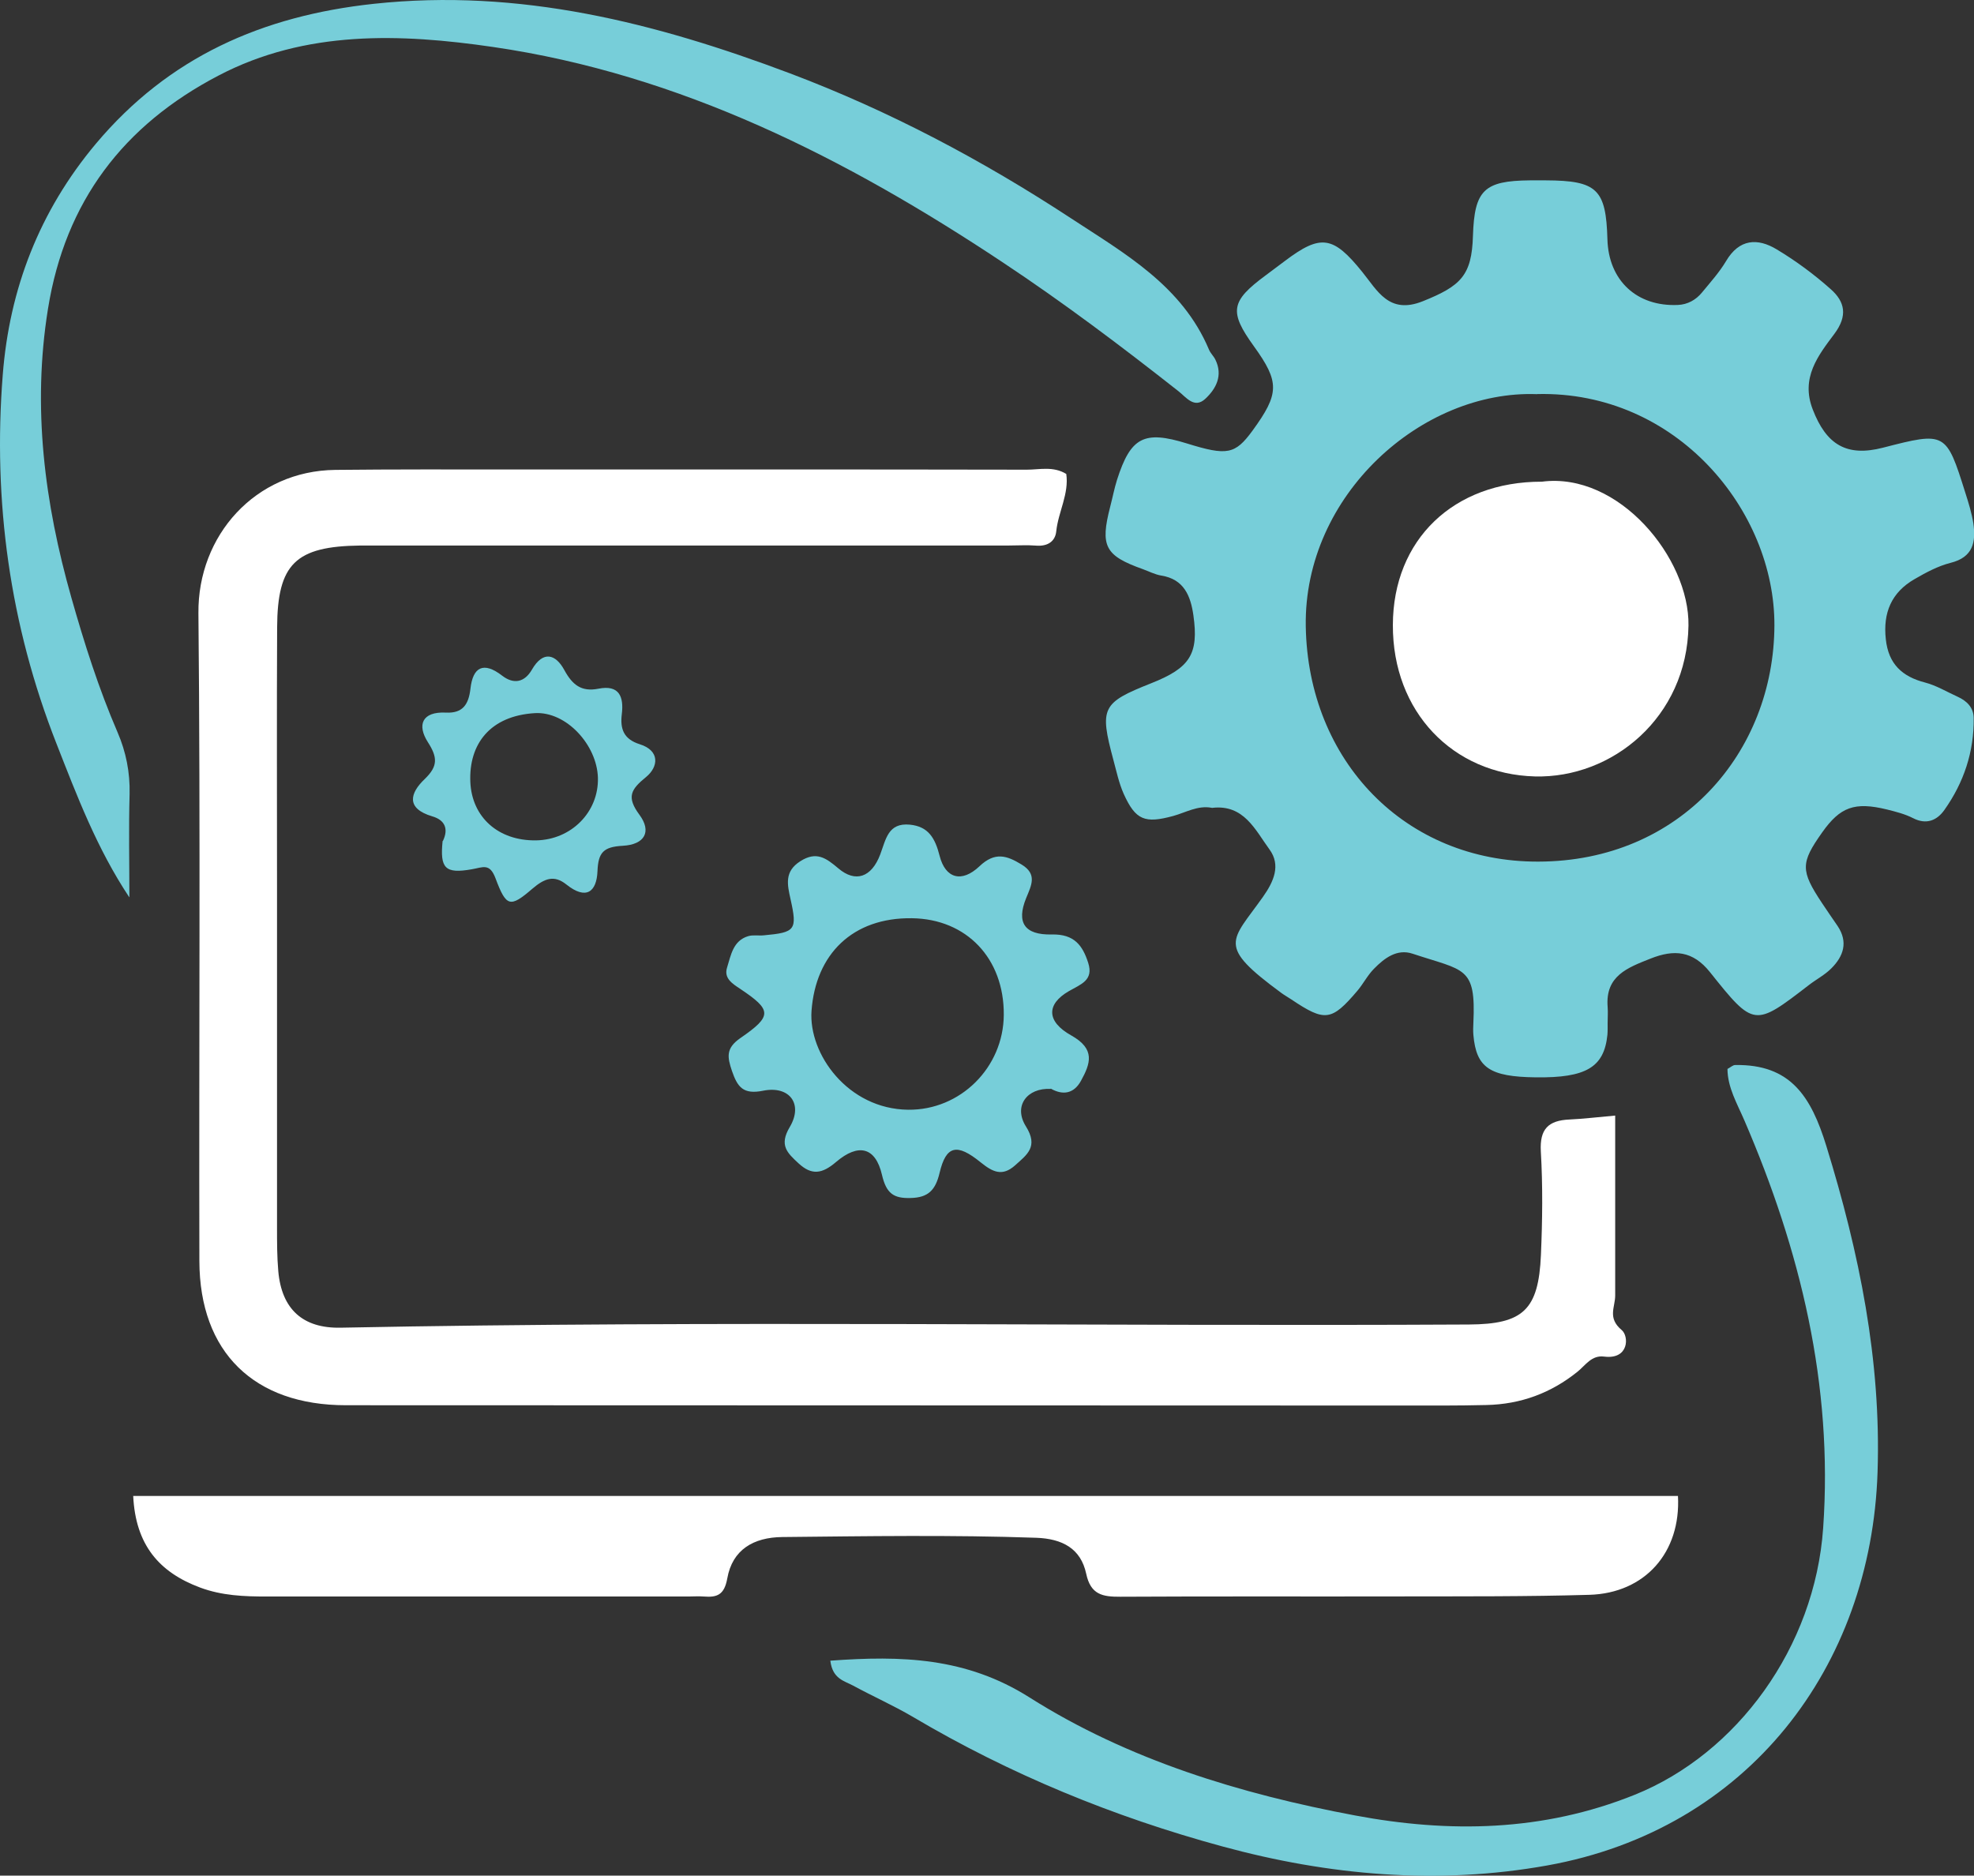 <?xml version="1.0" encoding="UTF-8"?><svg id="Layer_1" xmlns="http://www.w3.org/2000/svg" viewBox="0 0 185.84 176.59"><rect x="0" y="0" width="185.84" height="176.59" fill="#333333" stroke="none"/><path d="M114.06,76.05c-1.3-.24-2.41.44-3.6.77-2.68.73-3.55.4-4.67-2.08-.45-1.01-.68-2.12-.97-3.19-1.32-4.92-1.09-5.38,3.55-7.22,3.67-1.45,4.5-2.75,3.98-6.41-.26-1.81-.88-3.39-3.02-3.73-.6-.1-1.17-.4-1.75-.61-3.56-1.27-4.02-2.16-3.06-5.88.22-.84.38-1.69.64-2.52,1.29-4.03,2.54-4.68,6.58-3.43,3.8,1.18,4.54,1.03,6.18-1.21,2.54-3.49,2.56-4.57.12-7.95-2.35-3.26-2.18-4.23,1.12-6.67.6-.44,1.19-.9,1.79-1.34,3.4-2.57,4.56-2.37,7.29,1.01,1.43,1.76,2.52,4.05,5.71,2.77,3.59-1.44,4.61-2.43,4.72-6.16.14-4.3,1.04-5.18,5.36-5.22.5,0,1,0,1.5,0,4.83.02,5.67.83,5.8,5.56.11,3.87,2.77,6.35,6.65,6.17.89-.04,1.68-.47,2.25-1.17.79-.96,1.64-1.9,2.27-2.96,1.24-2.1,2.97-2.19,4.77-1.1,1.8,1.08,3.52,2.35,5.09,3.75,1.32,1.17,1.62,2.49.33,4.21-1.51,2.02-3.19,4.13-2.03,7.11,1.28,3.32,3.19,4.48,6.61,3.6,5.9-1.52,5.95-1.5,7.76,4.26.3.94.6,1.9.75,2.87.25,1.75-.02,3.18-2.14,3.71-1.19.3-2.32.91-3.39,1.53-2.18,1.25-2.99,3.17-2.71,5.67.25,2.32,1.53,3.51,3.7,4.07,1.07.28,2.05.88,3.07,1.34.85.39,1.48,1,1.5,1.97.05,3.2-.93,6.11-2.76,8.69-.68.96-1.67,1.42-2.94.77-.76-.39-1.63-.61-2.47-.82-3.04-.74-4.4-.24-6.1,2.17-2.03,2.87-2.04,3.58-.01,6.64.48.73.98,1.44,1.47,2.16,1.01,1.51.56,2.85-.6,4-.61.61-1.4,1.02-2.09,1.55-5.14,3.96-5.18,3.99-9.33-1.21-1.6-2-3.36-2.16-5.59-1.27-2.17.86-4.27,1.62-4.04,4.55.04.5,0,1,0,1.5,0,.37.01.75-.02,1.12-.31,3.06-2,4.07-6.74,4.01-4.35-.05-5.61-.91-5.88-4-.03-.37-.02-.75,0-1.12.25-5.35-.82-4.89-5.72-6.52-1.46-.49-2.65.41-3.63,1.41-.61.61-1.01,1.42-1.57,2.08-2.43,2.86-3.05,2.94-6.21.82-.31-.21-.64-.39-.94-.61-6.15-4.52-4.73-4.82-1.74-9.05,1.02-1.44,1.7-2.98.62-4.46-1.34-1.83-2.41-4.28-5.41-3.92ZM144.72,37.11c-10.83-.42-21.99,9.48-21.79,21.86.21,12.66,9.35,22.18,21.88,22.15,13.44-.02,22.2-10.34,22.24-22.24.04-10.79-9.2-22.09-22.33-21.78Z" style="fill:#77ced9; stroke-width:0px;"/><path d="M100.38,44.6c.28,1.89-.75,3.59-.94,5.42-.1.97-.83,1.43-1.88,1.35-.87-.07-1.75-.01-2.62-.01-19.58,0-39.16,0-58.75,0-.75,0-1.5,0-2.25,0-6.11.07-7.82,1.71-7.85,7.72-.04,8.11-.01,16.21-.01,24.32,0,10.73,0,21.45,0,32.18,0,1.37,0,2.75.12,4.11.32,3.58,2.32,5.38,5.86,5.31,35.41-.7,70.82-.11,106.23-.3,5.1-.03,6.56-1.36,6.78-6.57.14-3.24.18-6.49-.01-9.72-.12-2.13.72-2.92,2.69-3.01,1.34-.06,2.68-.23,4.31-.37,0,5.78,0,11.36,0,16.94,0,1.1-.75,2.11.61,3.25.7.58.7,2.8-1.65,2.5-1.18-.15-1.74.8-2.49,1.41-2.51,2.03-5.37,3.08-8.59,3.15-1.37.03-2.74.05-4.11.05-34.42,0-68.85-.03-103.27-.03-8.62,0-13.77-4.97-13.79-13.58-.05-20.33.11-40.66-.09-60.99-.07-7.31,5.35-13.41,12.89-13.49,5.49-.06,10.98-.04,16.46-.04,16.21,0,32.43-.01,48.64.02,1.2,0,2.48-.35,3.71.4Z" style="fill:#fff; stroke-width:0px;"/><path d="M12.55,140.84h145.42c.29,5.31-3.1,9.16-8.35,9.31-5.86.17-11.72.14-17.58.15-8.86.02-17.71-.02-26.57.03-1.67.01-2.79-.19-3.21-2.16-.51-2.39-2.26-3.3-4.69-3.39-7.98-.28-15.95-.15-23.93-.07-2.7.03-4.69,1.19-5.17,3.89-.28,1.55-.95,1.81-2.21,1.71-.5-.04-1,0-1.5,0-13.22,0-26.44,0-39.66,0-2.12,0-4.2-.08-6.25-.84-3.87-1.44-6.09-4.02-6.31-8.64Z" style="fill:#fff; stroke-width:0px;"/><path d="M12.16,84.46c-3.04-4.58-4.91-9.52-6.84-14.44C.92,58.83-.68,47.2.26,35.28c.63-8.07,3.44-15.39,8.76-21.74C15.9,5.35,24.71,1.49,35.18.36c13.74-1.48,26.56,1.79,39.2,6.55,9.35,3.53,18.12,8.18,26.46,13.65,5.08,3.33,10.45,6.35,12.98,12.36.14.34.44.61.6.94.73,1.49.07,2.74-.95,3.69-1.04.96-1.81-.16-2.54-.73-5.37-4.23-10.83-8.34-16.53-12.12-14.72-9.78-30.33-17.71-48-20.28-8.66-1.26-17.62-1.61-25.84,2.7C11.64,11.78,6.15,18.94,4.52,29.06c-1.5,9.29-.33,18.3,2.2,27.21,1.22,4.3,2.57,8.56,4.35,12.68.79,1.83,1.18,3.77,1.13,5.81-.09,3.23-.02,6.47-.02,9.71Z" style="fill:#77ced9; stroke-width:0px;"/><path d="M78.17,156.35c6.69-.49,12.78-.32,18.75,3.46,9.31,5.89,19.87,9.09,30.64,11.11,8.85,1.66,17.7,1.54,26.35-1.95,9.61-3.87,16.95-13.87,17.73-25.12.94-13.48-2.14-26.12-7.42-38.37-.67-1.56-1.58-3.09-1.59-4.84.3-.16.51-.37.72-.37,5.21-.09,7.15,2.95,8.59,7.63,3.1,10.05,5.17,20.17,4.82,30.71-.6,18.3-12.16,33.62-31.1,37.02-10.32,1.85-20.56.94-30.61-1.8-10.22-2.78-19.97-6.78-29.11-12.19-1.82-1.07-3.76-1.93-5.62-2.94-.83-.45-1.94-.62-2.15-2.35Z" style="fill:#77ced9; stroke-width:0px;"/><path d="M98.92,102.52c-2.22-.12-3.54,1.6-2.34,3.52,1.21,1.93.1,2.67-1.02,3.68-1.2,1.07-2.1.63-3.24-.29-2.24-1.82-3.25-1.58-3.86.98-.39,1.66-1.09,2.34-2.72,2.38-1.61.05-2.3-.42-2.71-2.19-.61-2.61-2.22-2.99-4.32-1.2-1.31,1.12-2.29,1.28-3.54.12-1.04-.97-1.85-1.68-.82-3.41,1.29-2.17-.02-3.92-2.51-3.42-1.88.38-2.41-.35-2.93-1.86-.44-1.31-.6-2.14.81-3.11,3.01-2.07,2.94-2.63-.02-4.61-.77-.51-1.57-1.01-1.25-2.02.36-1.15.56-2.52,1.98-2.95.46-.14.99-.03,1.48-.08,2.97-.27,3.16-.5,2.52-3.38-.31-1.39-.61-2.63.92-3.6,1.51-.96,2.41-.31,3.58.68,1.6,1.36,3.12.86,3.94-1.32.54-1.44.74-2.99,2.78-2.8,1.77.17,2.39,1.29,2.81,2.94.54,2.12,2.07,2.57,3.75.98,1.46-1.39,2.58-1.01,3.96-.17,1.5.91.94,1.94.43,3.18-.92,2.27-.17,3.47,2.42,3.41,2.13-.05,2.91,1.05,3.43,2.68.52,1.63-.68,2-1.83,2.66-2.11,1.22-2.13,2.85.24,4.17,2.28,1.28,1.81,2.63.9,4.28-.66,1.19-1.68,1.38-2.84.72ZM94.5,95.55c.04-5.31-3.5-9.03-8.64-9.1-5.59-.08-9.07,3.38-9.46,8.72-.29,4.06,3.42,9.24,9.09,9.31,4.93.06,8.98-3.98,9.01-8.93Z" style="fill:#77ced9; stroke-width:0px;"/><path d="M41.7,79.17c.55-1.15.17-1.97-1-2.31-2.52-.75-2.1-2.2-.71-3.52,1.26-1.21,1.2-2.05.29-3.47-1.03-1.61-.56-2.89,1.7-2.78,1.59.08,2.14-.77,2.31-2.25.23-2.05,1.23-2.58,2.98-1.23,1.1.85,2.12.63,2.81-.57,1.06-1.83,2.24-1.44,3.04.03.76,1.4,1.6,2.09,3.22,1.77,1.96-.39,2.4.76,2.2,2.39-.17,1.4.17,2.36,1.69,2.84,1.92.6,1.76,2.13.6,3.08-1.43,1.17-1.88,1.87-.63,3.56,1.17,1.58.51,2.81-1.58,2.92-1.81.1-2.3.63-2.37,2.39-.08,1.97-1.08,2.73-2.92,1.26-1.16-.93-2.06-.59-3.22.4-2.1,1.81-2.45,1.7-3.46-.99-.55-1.46-1.18-1.03-2.23-.85-2.53.45-3.01-.1-2.75-2.66ZM50.46,79.12c3.33-.05,5.92-2.68,5.83-5.9-.09-3.09-2.98-6.25-5.93-6.08-4.2.25-6.24,2.89-6.08,6.5.15,3.29,2.62,5.53,6.18,5.48Z" style="fill:#77ced9; stroke-width:0px;"/><path d="M145.16,45.35c7.25-.94,13.9,7.22,13.8,13.54-.13,8.68-7.21,14.4-14.46,14.21-7.72-.21-13.4-6.08-13.37-14.26.02-8.03,5.71-13.5,14.02-13.49Z" style="fill:#fff; stroke-width:0px;"/></svg>